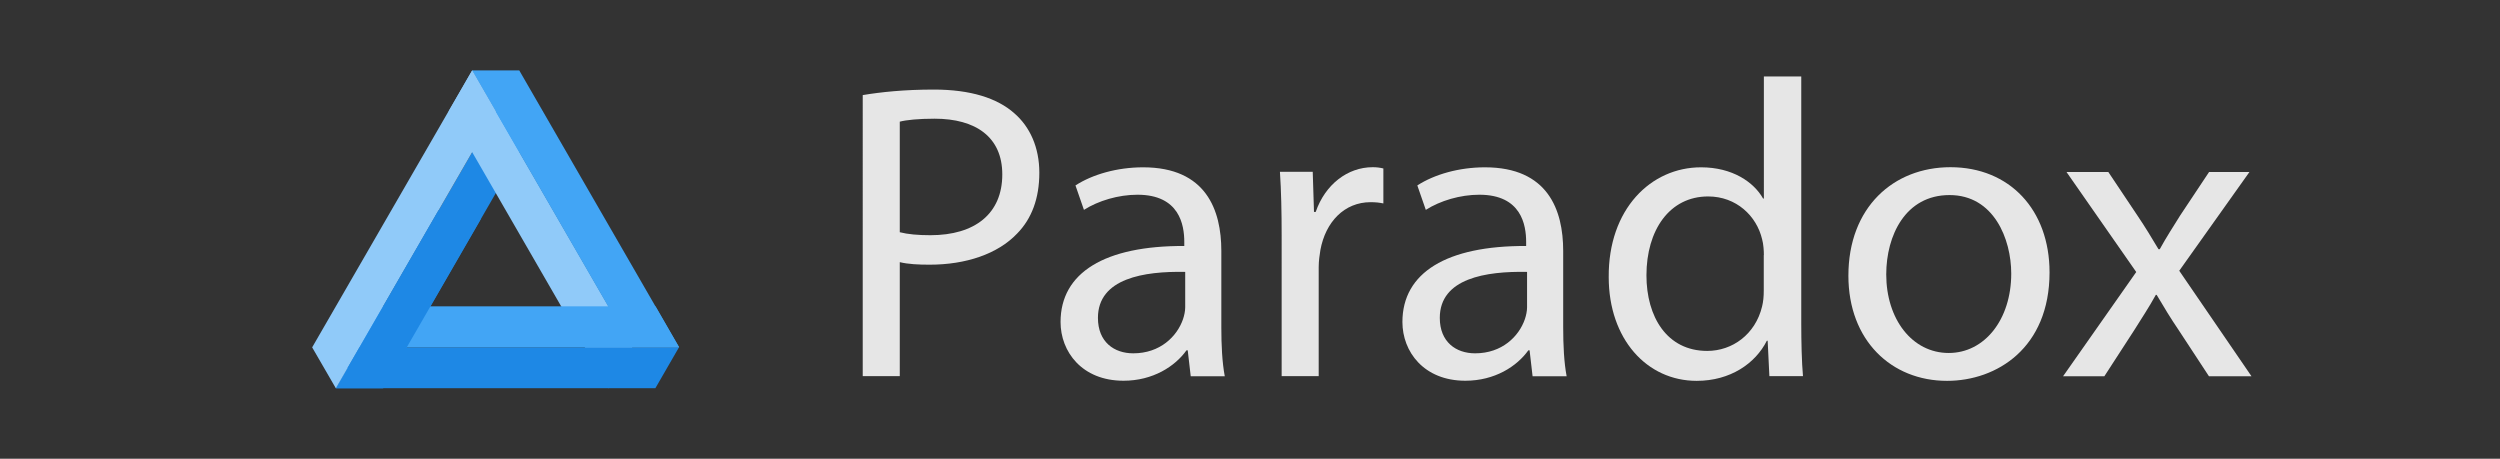 <?xml version="1.0" encoding="utf-8"?>
<!-- Generator: Adobe Illustrator 24.0.2, SVG Export Plug-In . SVG Version: 6.00 Build 0)  -->
<svg version="1.1" id="Layer_1" xmlns="http://www.w3.org/2000/svg" xmlns:xlink="http://www.w3.org/1999/xlink" x="0px" y="0px"
	 viewBox="0 0 218 40" style="enable-background:new 0 0 218 40;" xml:space="preserve">
<style type="text/css">
	.st0{fill:#333333;}
	.st1{fill:#E6E6E6;}
	.st2{clip-path:url(#SVGID_2_);fill:#1E88E5;}
	.st3{clip-path:url(#SVGID_2_);fill:#90CAF9;}
	.st4{clip-path:url(#SVGID_2_);fill:#42A5F5;}
</style>
<rect class="st0" width="218" height="40"/>
<g>
	<path class="st1" d="M75.24,8.29c1.56-0.26,3.6-0.48,6.19-0.48c3.19,0,5.52,0.74,7.01,2.06c1.37,1.18,2.19,2.98,2.19,5.19
		c0,2.25-0.67,4.01-1.93,5.3c-1.71,1.8-4.49,2.72-7.64,2.72c-0.96,0-1.85-0.04-2.6-0.22v9.94h-3.23V8.29z M78.46,20.25
		c0.7,0.18,1.59,0.26,2.67,0.26c3.89,0,6.27-1.88,6.27-5.3c0-3.28-2.34-4.86-5.9-4.86c-1.41,0-2.48,0.11-3.04,0.26V20.25z"/>
	<path class="st1" d="M103.83,32.8l-0.26-2.25h-0.11c-1,1.4-2.93,2.65-5.49,2.65c-3.63,0-5.49-2.54-5.49-5.12
		c0-4.31,3.86-6.66,10.79-6.63V21.1c0-1.47-0.41-4.12-4.08-4.12c-1.67,0-3.41,0.52-4.67,1.32l-0.74-2.13
		c1.48-0.96,3.63-1.58,5.9-1.58c5.49,0,6.82,3.72,6.82,7.29v6.66c0,1.55,0.07,3.05,0.3,4.27H103.83z M103.34,23.71
		c-3.56-0.07-7.6,0.55-7.6,4.01c0,2.1,1.41,3.09,3.08,3.09c2.34,0,3.82-1.47,4.34-2.98c0.11-0.33,0.19-0.7,0.19-1.03V23.71z"/>
	<path class="st1" d="M111.76,20.54c0-2.1-0.04-3.9-0.15-5.56h2.86l0.11,3.5h0.15c0.82-2.39,2.78-3.9,4.97-3.9
		c0.37,0,0.63,0.04,0.93,0.11v3.05c-0.33-0.07-0.67-0.11-1.11-0.11c-2.3,0-3.93,1.73-4.38,4.16c-0.07,0.44-0.15,0.96-0.15,1.51v9.5
		h-3.23V20.54z"/>
	<path class="st1" d="M133.64,32.8l-0.26-2.25h-0.11c-1,1.4-2.93,2.65-5.49,2.65c-3.63,0-5.49-2.54-5.49-5.12
		c0-4.31,3.86-6.66,10.79-6.63V21.1c0-1.47-0.41-4.12-4.08-4.12c-1.67,0-3.41,0.52-4.67,1.32l-0.74-2.13
		c1.48-0.96,3.63-1.58,5.9-1.58c5.49,0,6.82,3.72,6.82,7.29v6.66c0,1.55,0.07,3.05,0.3,4.27H133.64z M133.15,23.71
		c-3.56-0.07-7.6,0.55-7.6,4.01c0,2.1,1.41,3.09,3.08,3.09c2.34,0,3.82-1.47,4.34-2.98c0.11-0.33,0.19-0.7,0.19-1.03V23.71z"/>
	<path class="st1" d="M157.07,6.67V28.2c0,1.58,0.04,3.39,0.15,4.6h-2.93l-0.15-3.09h-0.07c-1,1.99-3.19,3.5-6.12,3.5
		c-4.34,0-7.67-3.64-7.67-9.05c-0.04-5.92,3.67-9.57,8.05-9.57c2.74,0,4.6,1.29,5.41,2.72h0.07V6.67H157.07z M153.81,22.24
		c0-0.4-0.04-0.96-0.15-1.36c-0.48-2.06-2.26-3.75-4.71-3.75c-3.37,0-5.38,2.94-5.38,6.88c0,3.61,1.78,6.59,5.3,6.59
		c2.19,0,4.19-1.44,4.78-3.86c0.11-0.44,0.15-0.88,0.15-1.4V22.24z"/>
	<path class="st1" d="M178.72,23.75c0,6.59-4.6,9.46-8.94,9.46c-4.86,0-8.6-3.53-8.6-9.17c0-5.96,3.93-9.46,8.9-9.46
		C175.24,14.58,178.72,18.3,178.72,23.75z M164.48,23.93c0,3.9,2.26,6.85,5.45,6.85c3.12,0,5.45-2.91,5.45-6.92
		c0-3.02-1.52-6.85-5.38-6.85C166.15,17.01,164.48,20.54,164.48,23.93z"/>
	<path class="st1" d="M183.84,14.99l2.56,3.83c0.67,0.99,1.22,1.91,1.82,2.91h0.11c0.59-1.07,1.19-1.99,1.78-2.94l2.52-3.79h3.52
		l-6.12,8.61l6.3,9.2h-3.71l-2.63-4.01c-0.7-1.03-1.3-2.02-1.93-3.09h-0.07c-0.59,1.07-1.22,2.02-1.89,3.09l-2.6,4.01h-3.6
		l6.38-9.09l-6.08-8.72H183.84z"/>
</g>
<g>
	<g>
		<defs>
			<rect id="SVGID_1_" x="27.22" y="4" width="32" height="32"/>
		</defs>
		<clipPath id="SVGID_2_">
			<use xlink:href="#SVGID_1_"  style="overflow:visible;"/>
		</clipPath>
		<polygon class="st2" points="47.35,9.71 33.41,33.86 29.32,33.86 29.29,33.85 43.23,9.71 		"/>
		<polygon class="st3" points="53.06,33.86 39.12,9.71 41.16,6.17 41.19,6.15 55.13,30.29 		"/>
		<polygon class="st2" points="31.32,30.28 29.28,33.82 29.28,33.85 57.15,33.85 59.21,30.28 		"/>
		<polygon class="st4" points="41.19,6.14 41.16,6.15 55.09,30.29 59.22,30.29 45.28,6.14 		"/>
		<polygon class="st4" points="29.29,26.71 29.29,26.74 31.33,30.28 59.22,30.28 57.16,26.71 		"/>
		<polygon class="st3" points="27.22,30.29 29.27,33.83 29.29,33.85 43.23,9.71 41.17,6.14 		"/>
		<polygon class="st2" points="41.92,19.11 33.98,32.87 30.33,32.1 30.3,32.09 38.23,18.34 		"/>
	</g>
</g>
</svg>
